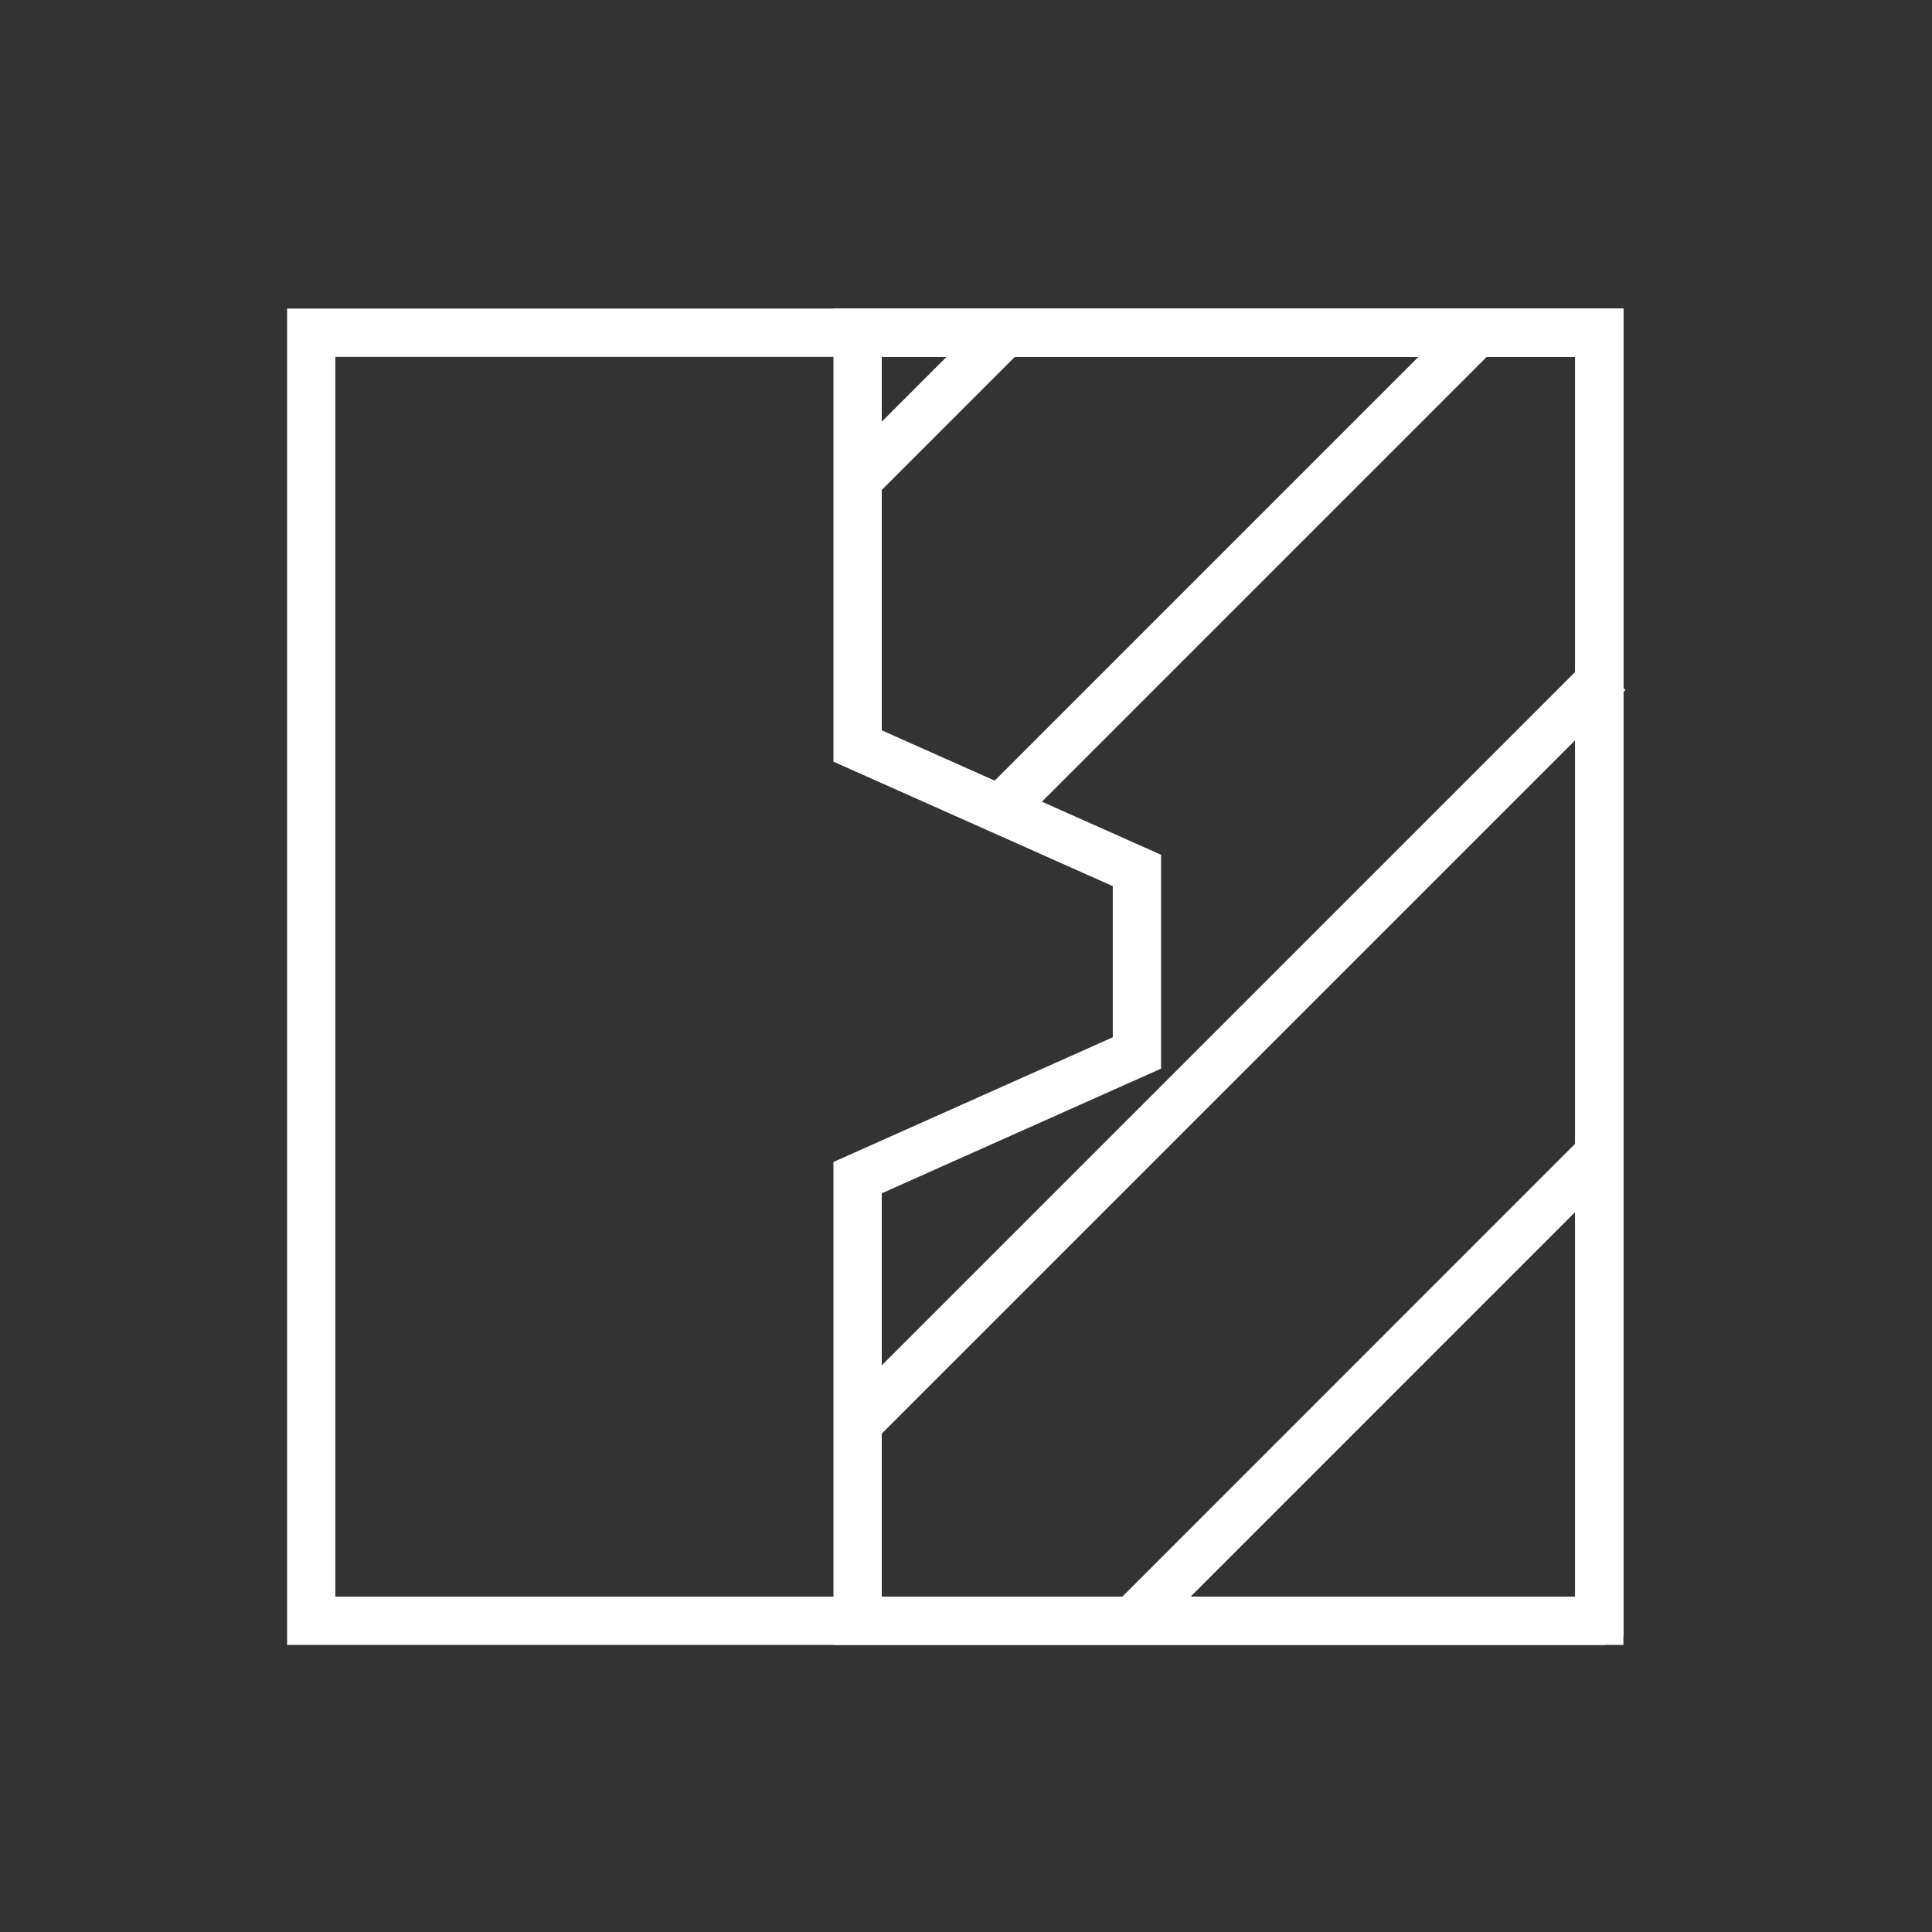<svg width="40" height="40" fill="none" xmlns="http://www.w3.org/2000/svg"><rect width="100%" height="100%" fill="#333333" stroke="none"/><path d="M33.111 6.889H6.444v26.667h26.667V6.889z" stroke="#fff" stroke-miterlimit="10"/><path d="M33.11 33.556H17.756v-9.174l5.783-2.582v-3.778l-5.783-2.577V6.888h15.356v26.667zm-15.492-23.48l3.186-3.187m.01 9.76l9.72-9.72M17.755 29.476l15.543-15.543m-9.805 19.574l9.573-9.574" stroke="#fff" stroke-miterlimit="10"/></svg>